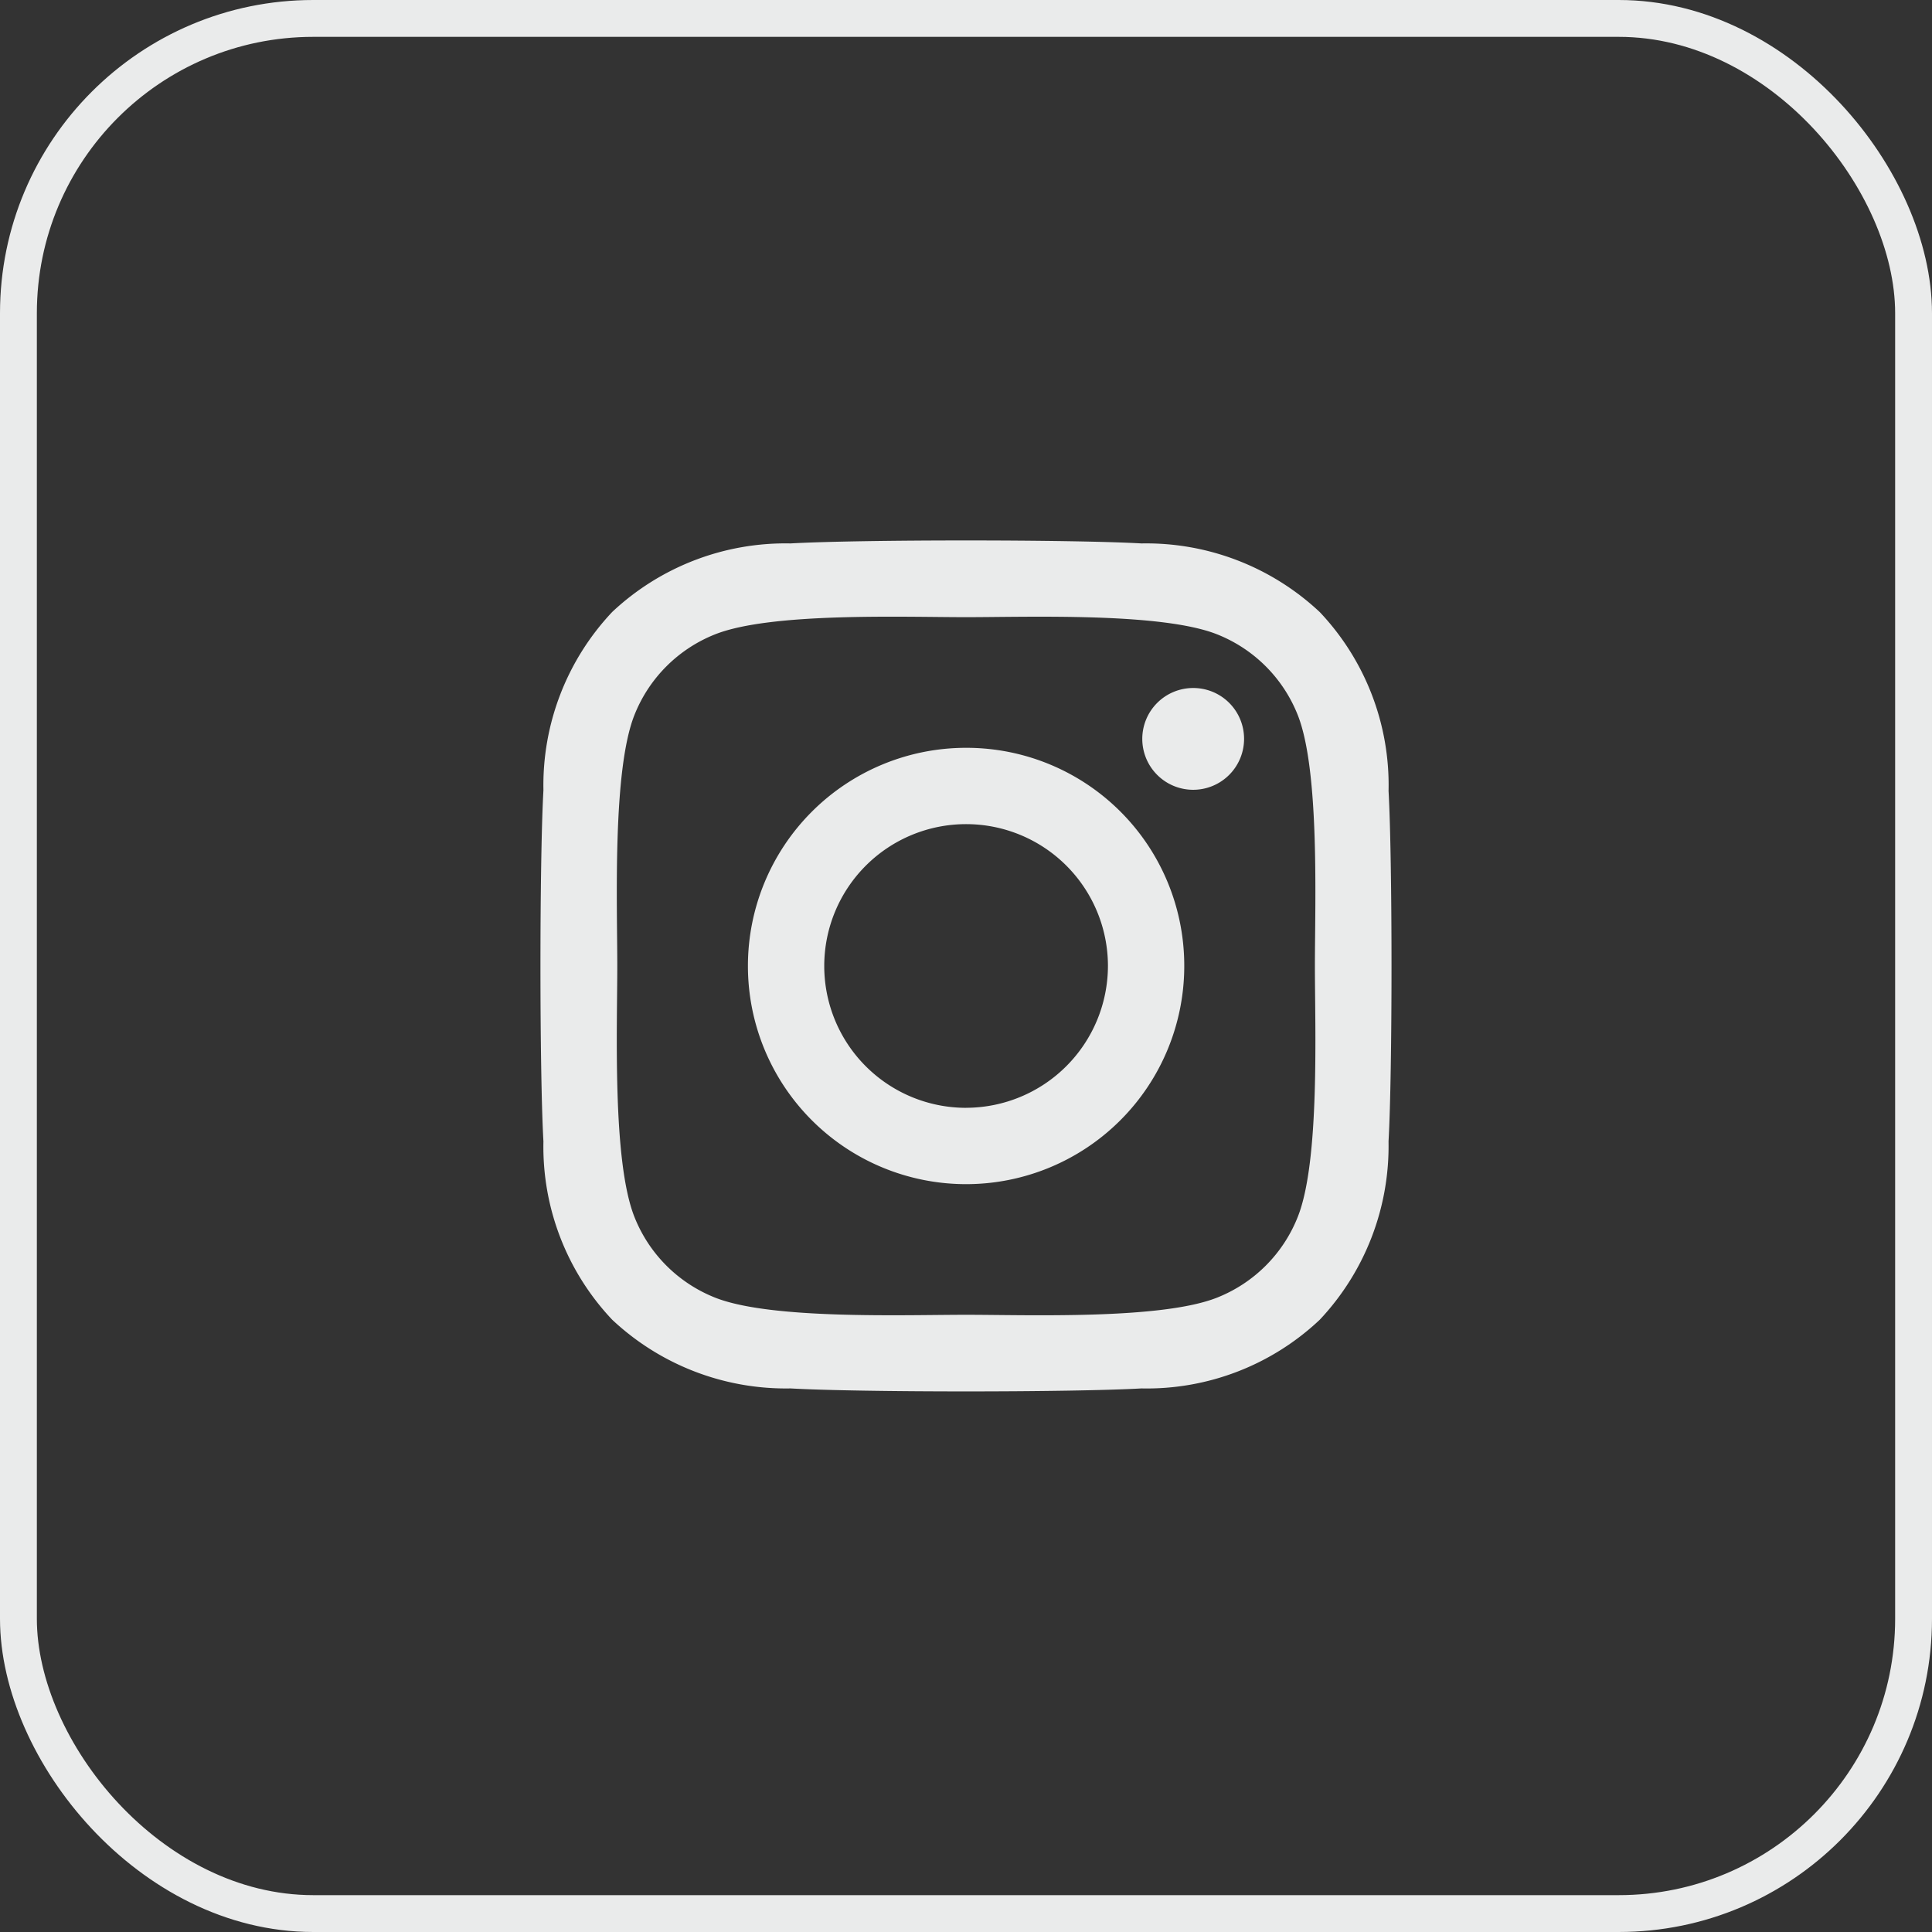 <svg xmlns="http://www.w3.org/2000/svg" width="52.425" height="52.425" viewBox="0 0 52.425 52.425">
  <rect x="0" y="0" width="52.425" height="52.425" fill="#333333" stroke="none"/>
  <g id="Group_1699" data-name="Group 1699" transform="translate(0.5 0.5)">
    <rect id="Rectangle_1582" data-name="Rectangle 1582" width="51.425" height="51.425" rx="8" fill="none" stroke="#eaebeb" stroke-width="1"/>
    <path id="Icon_awesome-instagram" data-name="Icon awesome-instagram" d="M11.545,7.863a5.92,5.92,0,1,0,5.92,5.92A5.911,5.911,0,0,0,11.545,7.863Zm0,9.769a3.849,3.849,0,1,1,3.849-3.849A3.856,3.856,0,0,1,11.545,17.631ZM19.088,7.62A1.381,1.381,0,1,1,17.707,6.24,1.378,1.378,0,0,1,19.088,7.62Zm3.921,1.4a6.833,6.833,0,0,0-1.865-4.838,6.878,6.878,0,0,0-4.838-1.865c-1.906-.108-7.62-.108-9.526,0a6.868,6.868,0,0,0-4.838,1.86A6.856,6.856,0,0,0,.076,9.017c-.108,1.906-.108,7.62,0,9.526a6.833,6.833,0,0,0,1.865,4.838,6.887,6.887,0,0,0,4.838,1.865c1.906.108,7.62.108,9.526,0a6.833,6.833,0,0,0,4.838-1.865,6.878,6.878,0,0,0,1.865-4.838c.108-1.906.108-7.615,0-9.521ZM20.546,20.589a3.9,3.9,0,0,1-2.195,2.195c-1.52.6-5.126.464-6.806.464s-5.291.134-6.806-.464a3.9,3.9,0,0,1-2.195-2.195c-.6-1.52-.464-5.126-.464-6.806s-.134-5.291.464-6.806A3.9,3.9,0,0,1,4.739,4.782c1.52-.6,5.126-.464,6.806-.464s5.291-.134,6.806.464a3.9,3.9,0,0,1,2.195,2.195c.6,1.52.464,5.126.464,6.806S21.148,19.074,20.546,20.589Z" transform="translate(14.17 11.929)" fill="#eaebeb"/>
  </g>
</svg>
